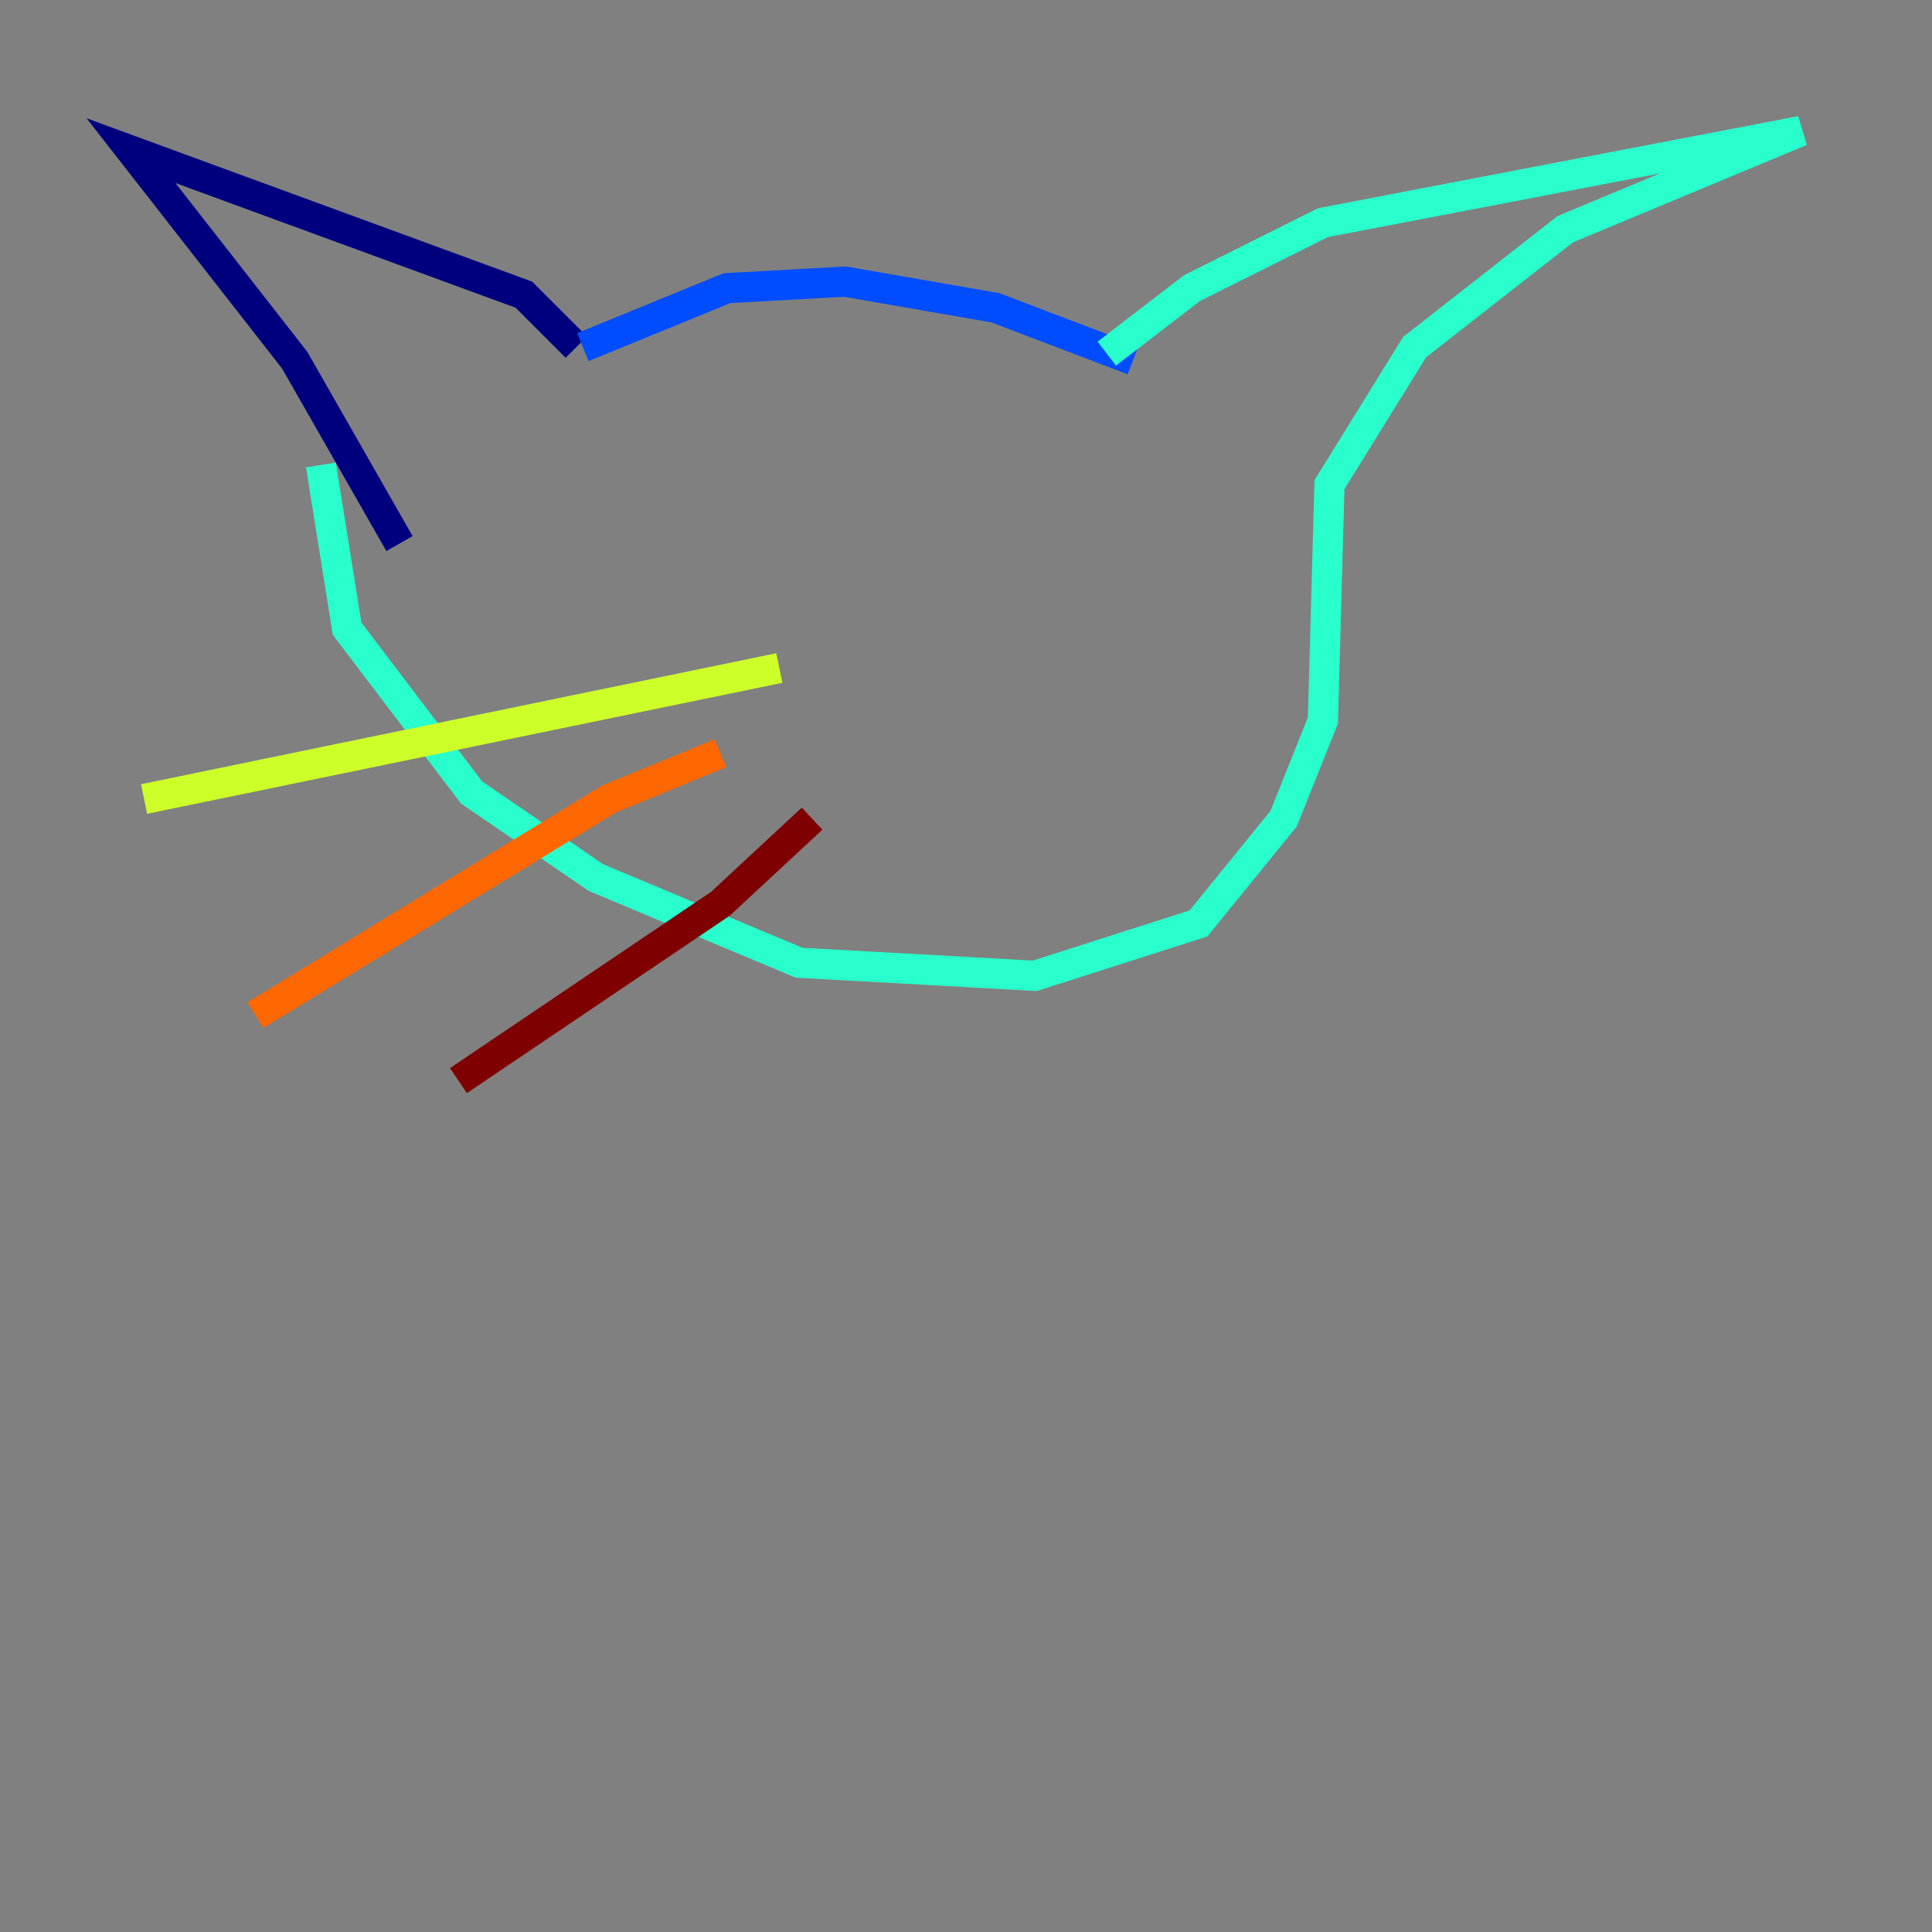 <?xml version="1.0" encoding="utf-8" ?>
<svg baseProfile="tiny" height="128" version="1.2" viewBox="0,0,128,128" width="128" xmlns="http://www.w3.org/2000/svg" xmlns:ev="http://www.w3.org/2001/xml-events" xmlns:xlink="http://www.w3.org/1999/xlink"><rect x="0" y="0" width="128" height="128" fill="#808080" stroke="none"/><defs /><polyline fill="none" points="38.183,22.997 34.712,19.525 8.678,9.98 19.525,23.864 26.468,36.014" stroke="#00007f" stroke-width="2" /><polyline fill="none" points="38.617,22.997 48.163,19.091 55.973,18.658 65.953,20.393 75.064,23.864" stroke="#004cff" stroke-width="2" /><polyline fill="none" points="73.329,23.43 78.969,19.091 87.647,14.752 119.322,8.678 103.702,15.186 93.722,22.997 88.081,32.108 87.647,47.729 85.044,54.237 79.403,61.18 68.556,64.651 52.936,63.783 39.485,58.142 31.241,52.502 22.997,41.654 21.261,30.807" stroke="#29ffcd" stroke-width="2" /><polyline fill="none" points="51.634,44.258 9.546,52.936" stroke="#cdff29" stroke-width="2" /><polyline fill="none" points="47.729,49.898 40.352,52.936 16.922,67.254" stroke="#ff6700" stroke-width="2" /><polyline fill="none" points="53.803,54.237 47.729,59.878 30.373,71.593" stroke="#7f0000" stroke-width="2" /></svg>
